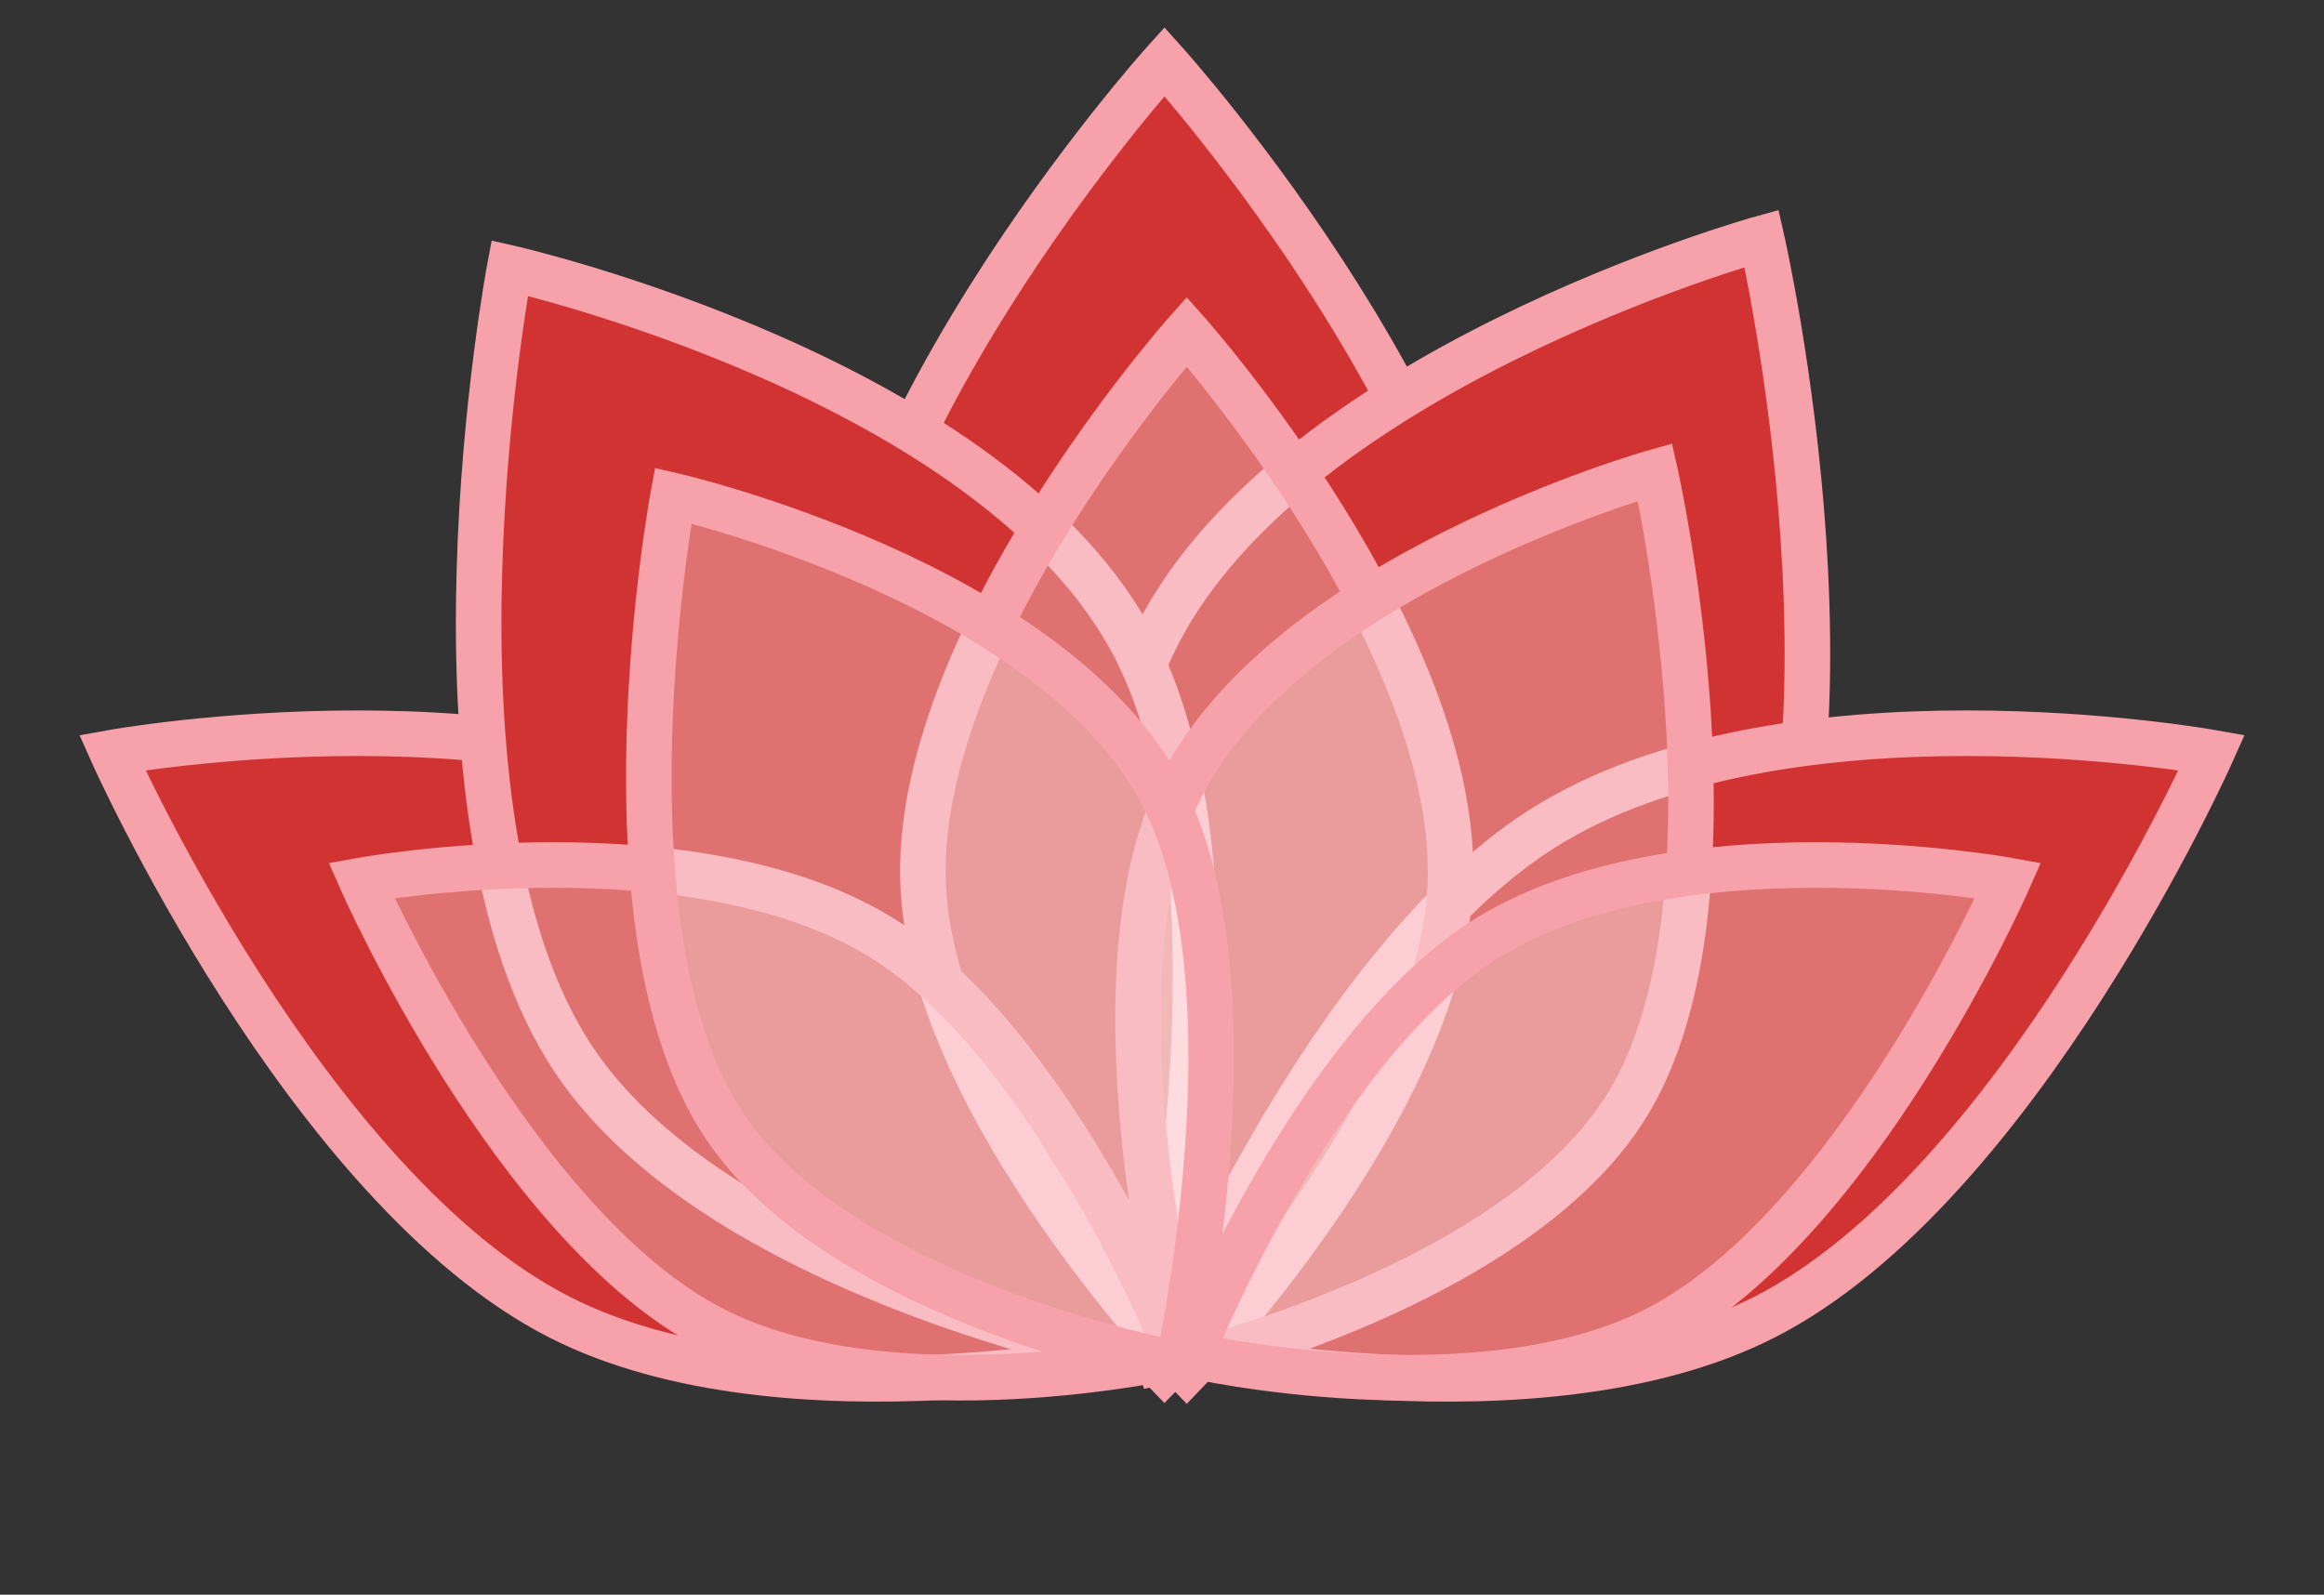 <svg width="51" height="35" viewBox="0 0 51 35" fill="none" xmlns="http://www.w3.org/2000/svg">
<rect x="0" y="0" width="51" height="35" fill="#333333" stroke="none"/>
<path d="M18.186 16.764C17.799 9.954 25.554 1.351 25.554 1.351C25.554 1.351 33.309 9.954 32.923 16.764C32.577 22.864 25.554 30.076 25.554 30.076C25.554 30.076 18.532 22.864 18.186 16.764Z" fill="#D13333" stroke="#F7A1AB"/>
<path d="M25.253 14.237C28.05 8.17 38.658 5.233 38.658 5.233C38.658 5.233 41.362 17.063 37.901 22.687C34.802 27.724 25.462 29.887 25.462 29.887C25.462 29.887 22.748 19.671 25.253 14.237Z" fill="#D13333" stroke="#F7A1AB"/>
<path d="M33.806 18.212C39.099 14.82 48.537 16.517 48.537 16.517C48.537 16.517 44.275 26.076 38.723 28.907C33.751 31.444 25.666 29.642 25.666 29.642C25.666 29.642 29.065 21.251 33.806 18.212Z" fill="#D13333" stroke="#F7A1AB"/>
<path d="M17.194 18.212C11.901 14.82 2.463 16.517 2.463 16.517C2.463 16.517 6.725 26.076 12.277 28.907C17.249 31.444 25.334 29.642 25.334 29.642C25.334 29.642 21.935 21.251 17.194 18.212Z" fill="#D13333" stroke="#F7A1AB"/>
<path d="M12.61 23.284C8.937 17.832 11.185 5.883 11.185 5.883C11.185 5.883 21.895 8.31 24.922 14.237C27.633 19.546 25.313 29.883 25.313 29.883C25.313 29.883 15.899 28.169 12.61 23.284Z" fill="#D13333" stroke="#F7A1AB"/>
<path d="M20.263 19.519C19.96 14.11 26.043 7.278 26.043 7.278C26.043 7.278 32.125 14.11 31.822 19.519C31.55 24.363 26.043 30.09 26.043 30.09C26.043 30.09 20.535 24.363 20.263 19.519Z" fill="#FFF5F5" fill-opacity="0.32" stroke="#F7A1AB"/>
<path d="M25.807 17.512C28 12.694 36.32 10.361 36.32 10.361C36.32 10.361 38.441 19.756 35.727 24.222C33.296 28.222 25.971 29.94 25.971 29.94C25.971 29.94 23.842 21.827 25.807 17.512Z" fill="#FFF5F5" fill-opacity="0.32" stroke="#F7A1AB"/>
<path d="M32.514 20.668C36.666 17.974 44.068 19.322 44.068 19.322C44.068 19.322 40.725 26.913 36.371 29.162C32.471 31.176 26.13 29.745 26.13 29.745C26.13 29.745 28.796 23.081 32.514 20.668Z" fill="#FFF5F5" fill-opacity="0.32" stroke="#F7A1AB"/>
<path d="M19.486 20.668C15.334 17.974 7.932 19.322 7.932 19.322C7.932 19.322 11.275 26.913 15.629 29.162C19.529 31.176 25.87 29.745 25.87 29.745C25.87 29.745 23.204 23.081 19.486 20.668Z" fill="#FFF5F5" fill-opacity="0.32" stroke="#F7A1AB"/>
<path d="M15.89 24.696C13.009 20.366 14.772 10.877 14.772 10.877C14.772 10.877 23.173 12.805 25.547 17.512C27.673 21.728 25.854 29.936 25.854 29.936C25.854 29.936 18.47 28.575 15.89 24.696Z" fill="#FFF5F5" fill-opacity="0.32" stroke="#F7A1AB"/>
</svg>
